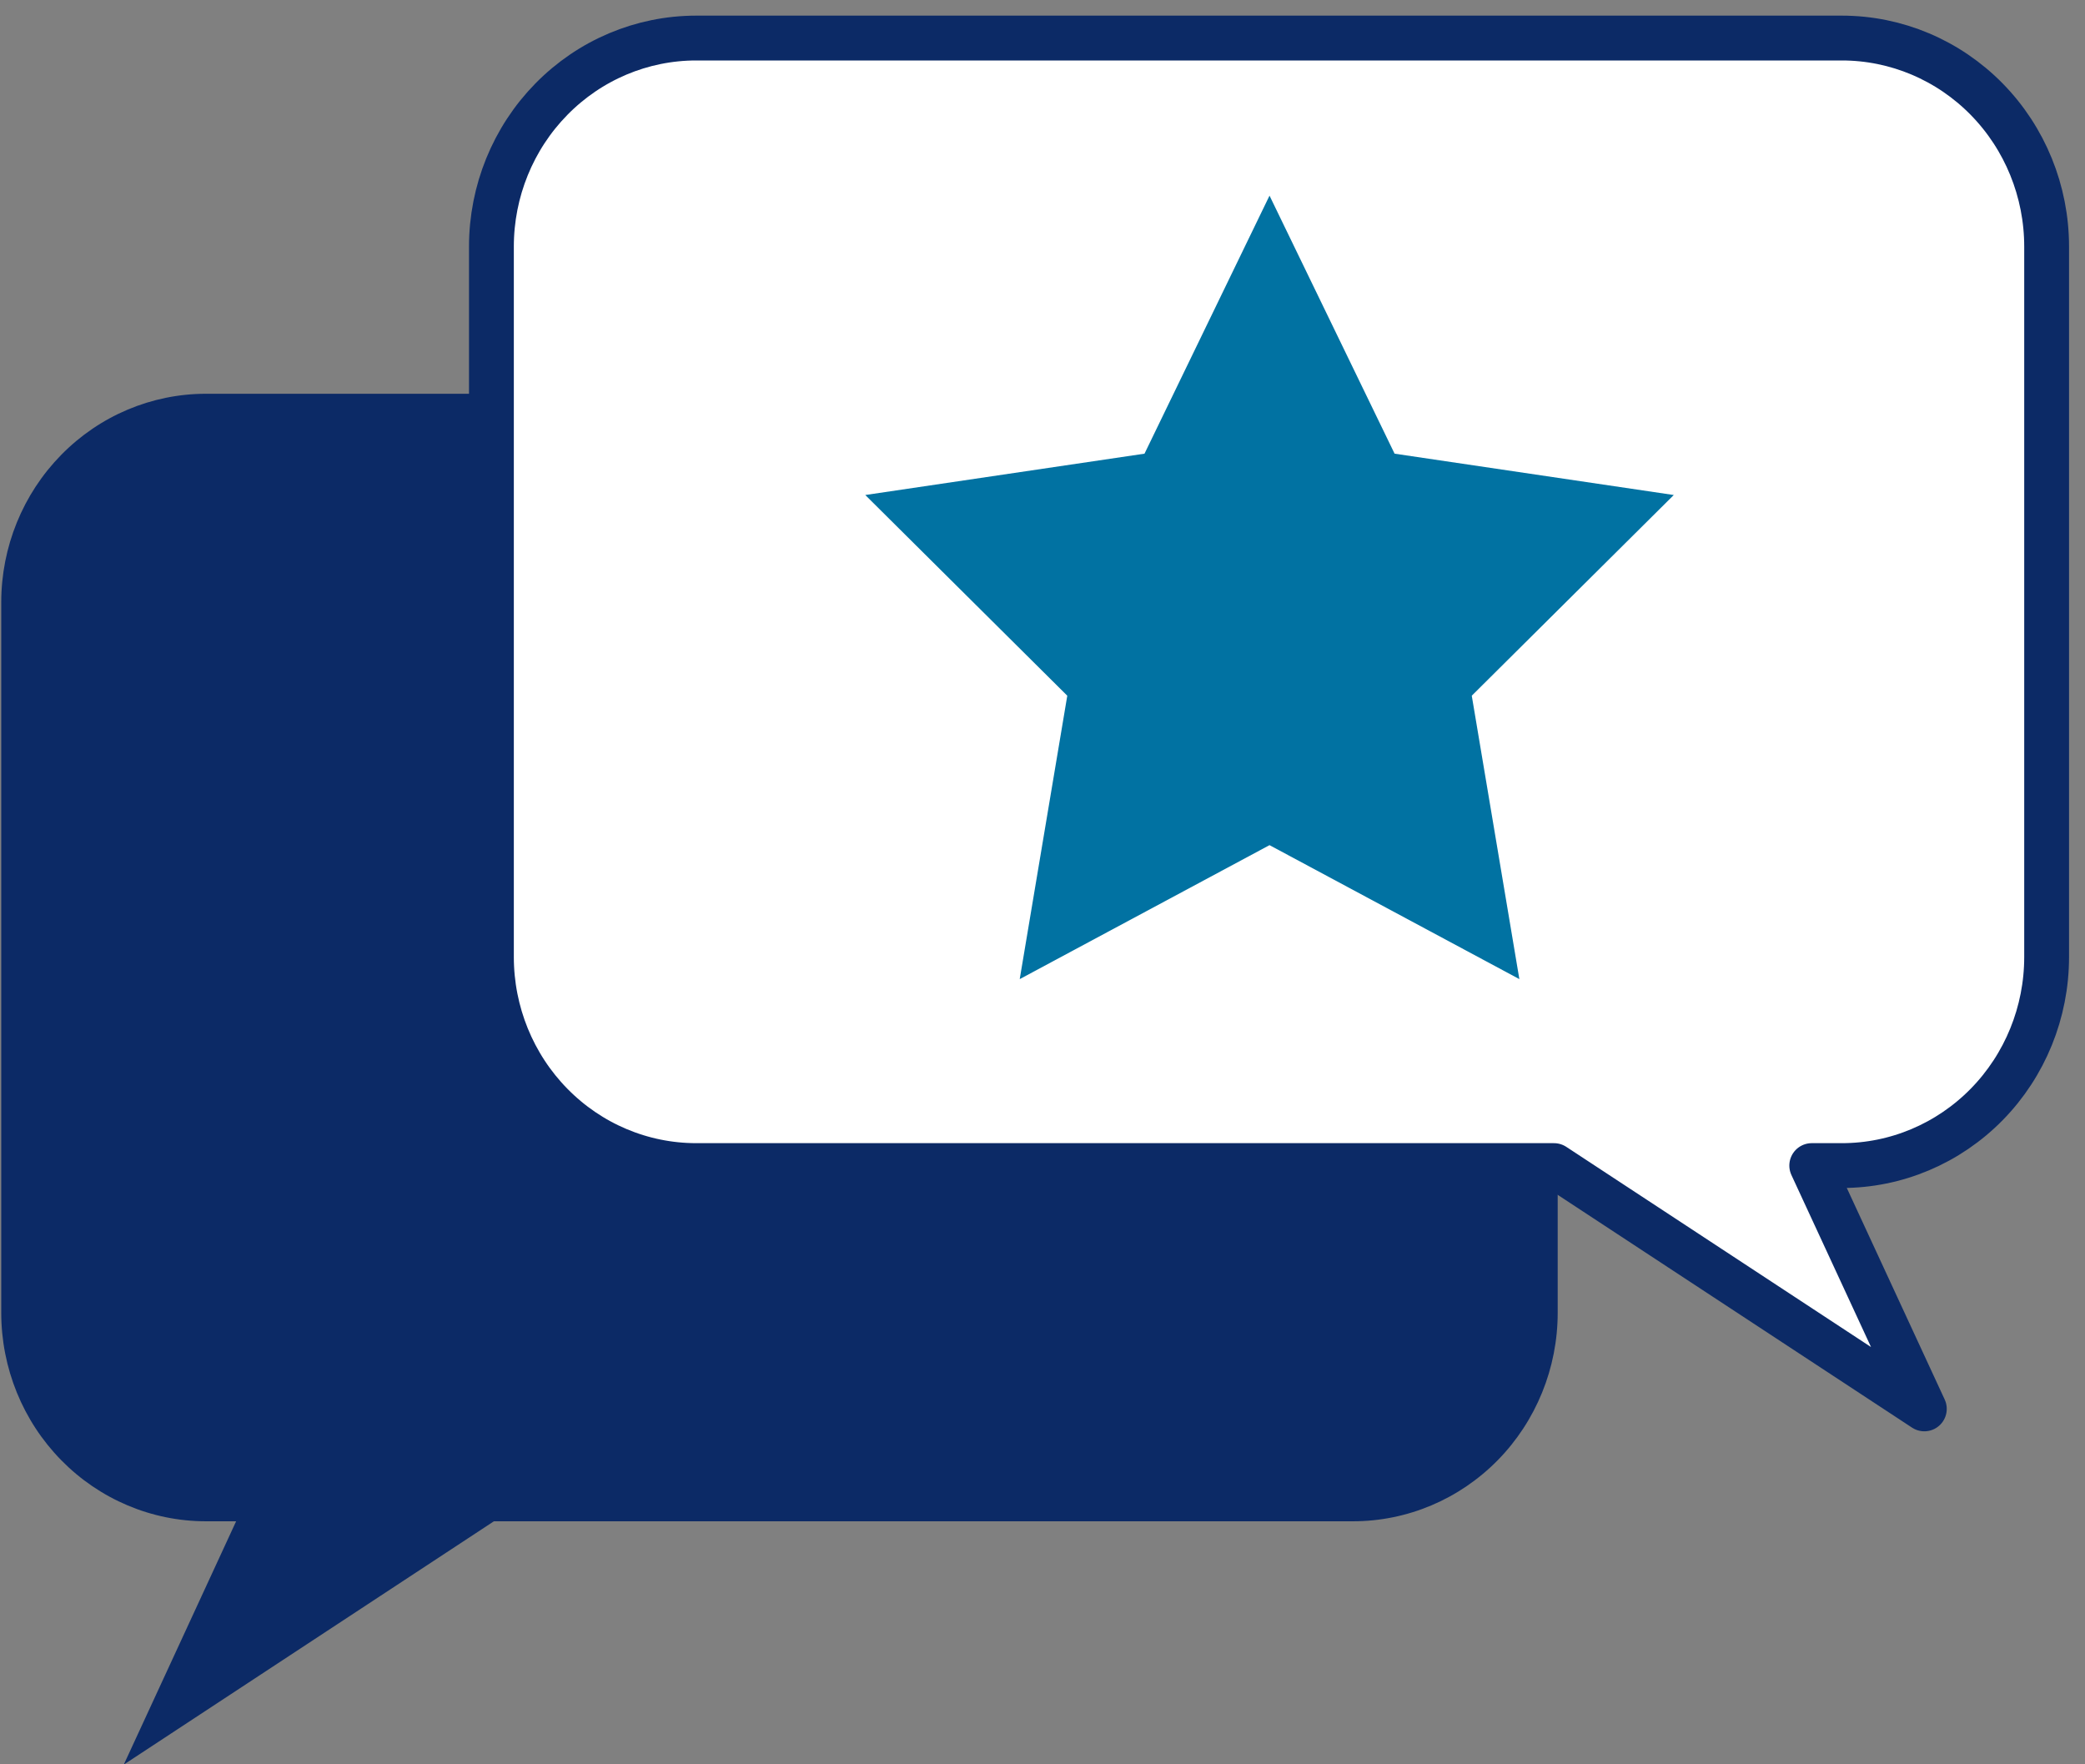 <svg width="52" height="44" viewBox="0 0 52 44" fill="none" xmlns="http://www.w3.org/2000/svg">
<rect x="0" y="0" width="52" height="44" fill="#808080" stroke="none"/>
<g clip-path="url(#clip0_4004_3240)">
<path d="M33.712 9.82H5.137C3.783 9.82 2.484 10.368 1.527 11.344C0.569 12.319 0.031 13.642 0.031 15.021V32.738C0.031 34.117 0.569 35.44 1.527 36.415C2.484 37.391 3.783 37.939 5.137 37.939H5.889L3.087 44.007L12.318 37.939H33.743C35.097 37.939 36.396 37.391 37.354 36.415C38.311 35.44 38.849 34.117 38.849 32.738V15.021C38.849 13.642 38.311 12.319 37.354 11.344C36.396 10.368 35.097 9.82 33.743 9.82" fill="#0C2A66"/>
<path d="M17.362 0.949H45.937C47.291 0.949 48.59 1.497 49.548 2.473C50.505 3.448 51.043 4.771 51.043 6.15V23.867C51.043 25.246 50.505 26.569 49.548 27.544C48.59 28.52 47.291 29.068 45.937 29.068H45.185L47.993 35.136L38.756 29.068H17.362C16.008 29.068 14.709 28.52 13.752 27.544C12.794 26.569 12.256 25.246 12.256 23.867V6.15C12.256 4.771 12.794 3.448 13.752 2.473C14.709 1.497 16.008 0.949 17.362 0.949Z" fill="white"/>
<path d="M17.362 0.949H45.937C47.291 0.949 48.59 1.497 49.548 2.473C50.505 3.448 51.043 4.771 51.043 6.15V23.867C51.043 25.246 50.505 26.569 49.548 27.544C48.59 28.52 47.291 29.068 45.937 29.068H45.185L47.993 35.136L38.756 29.068H17.362C16.008 29.068 14.709 28.52 13.752 27.544C12.794 26.569 12.256 25.246 12.256 23.867V6.15C12.256 4.771 12.794 3.448 13.752 2.473C14.709 1.497 16.008 0.949 17.362 0.949Z" stroke="#0C2A66" stroke-width="1.118" stroke-linecap="round" stroke-linejoin="round"/>
<path d="M31.662 4.879L34.781 11.314L41.744 12.345L36.706 17.35L37.893 24.418L31.662 21.077L25.432 24.418L26.618 17.35L21.58 12.345L28.544 11.314L31.662 4.879Z" fill="#0172A2"/>
</g>
<defs>
<clipPath id="clip0_4004_3240">
<rect width="52" height="44" fill="white"/>
</clipPath>
</defs>
</svg>
